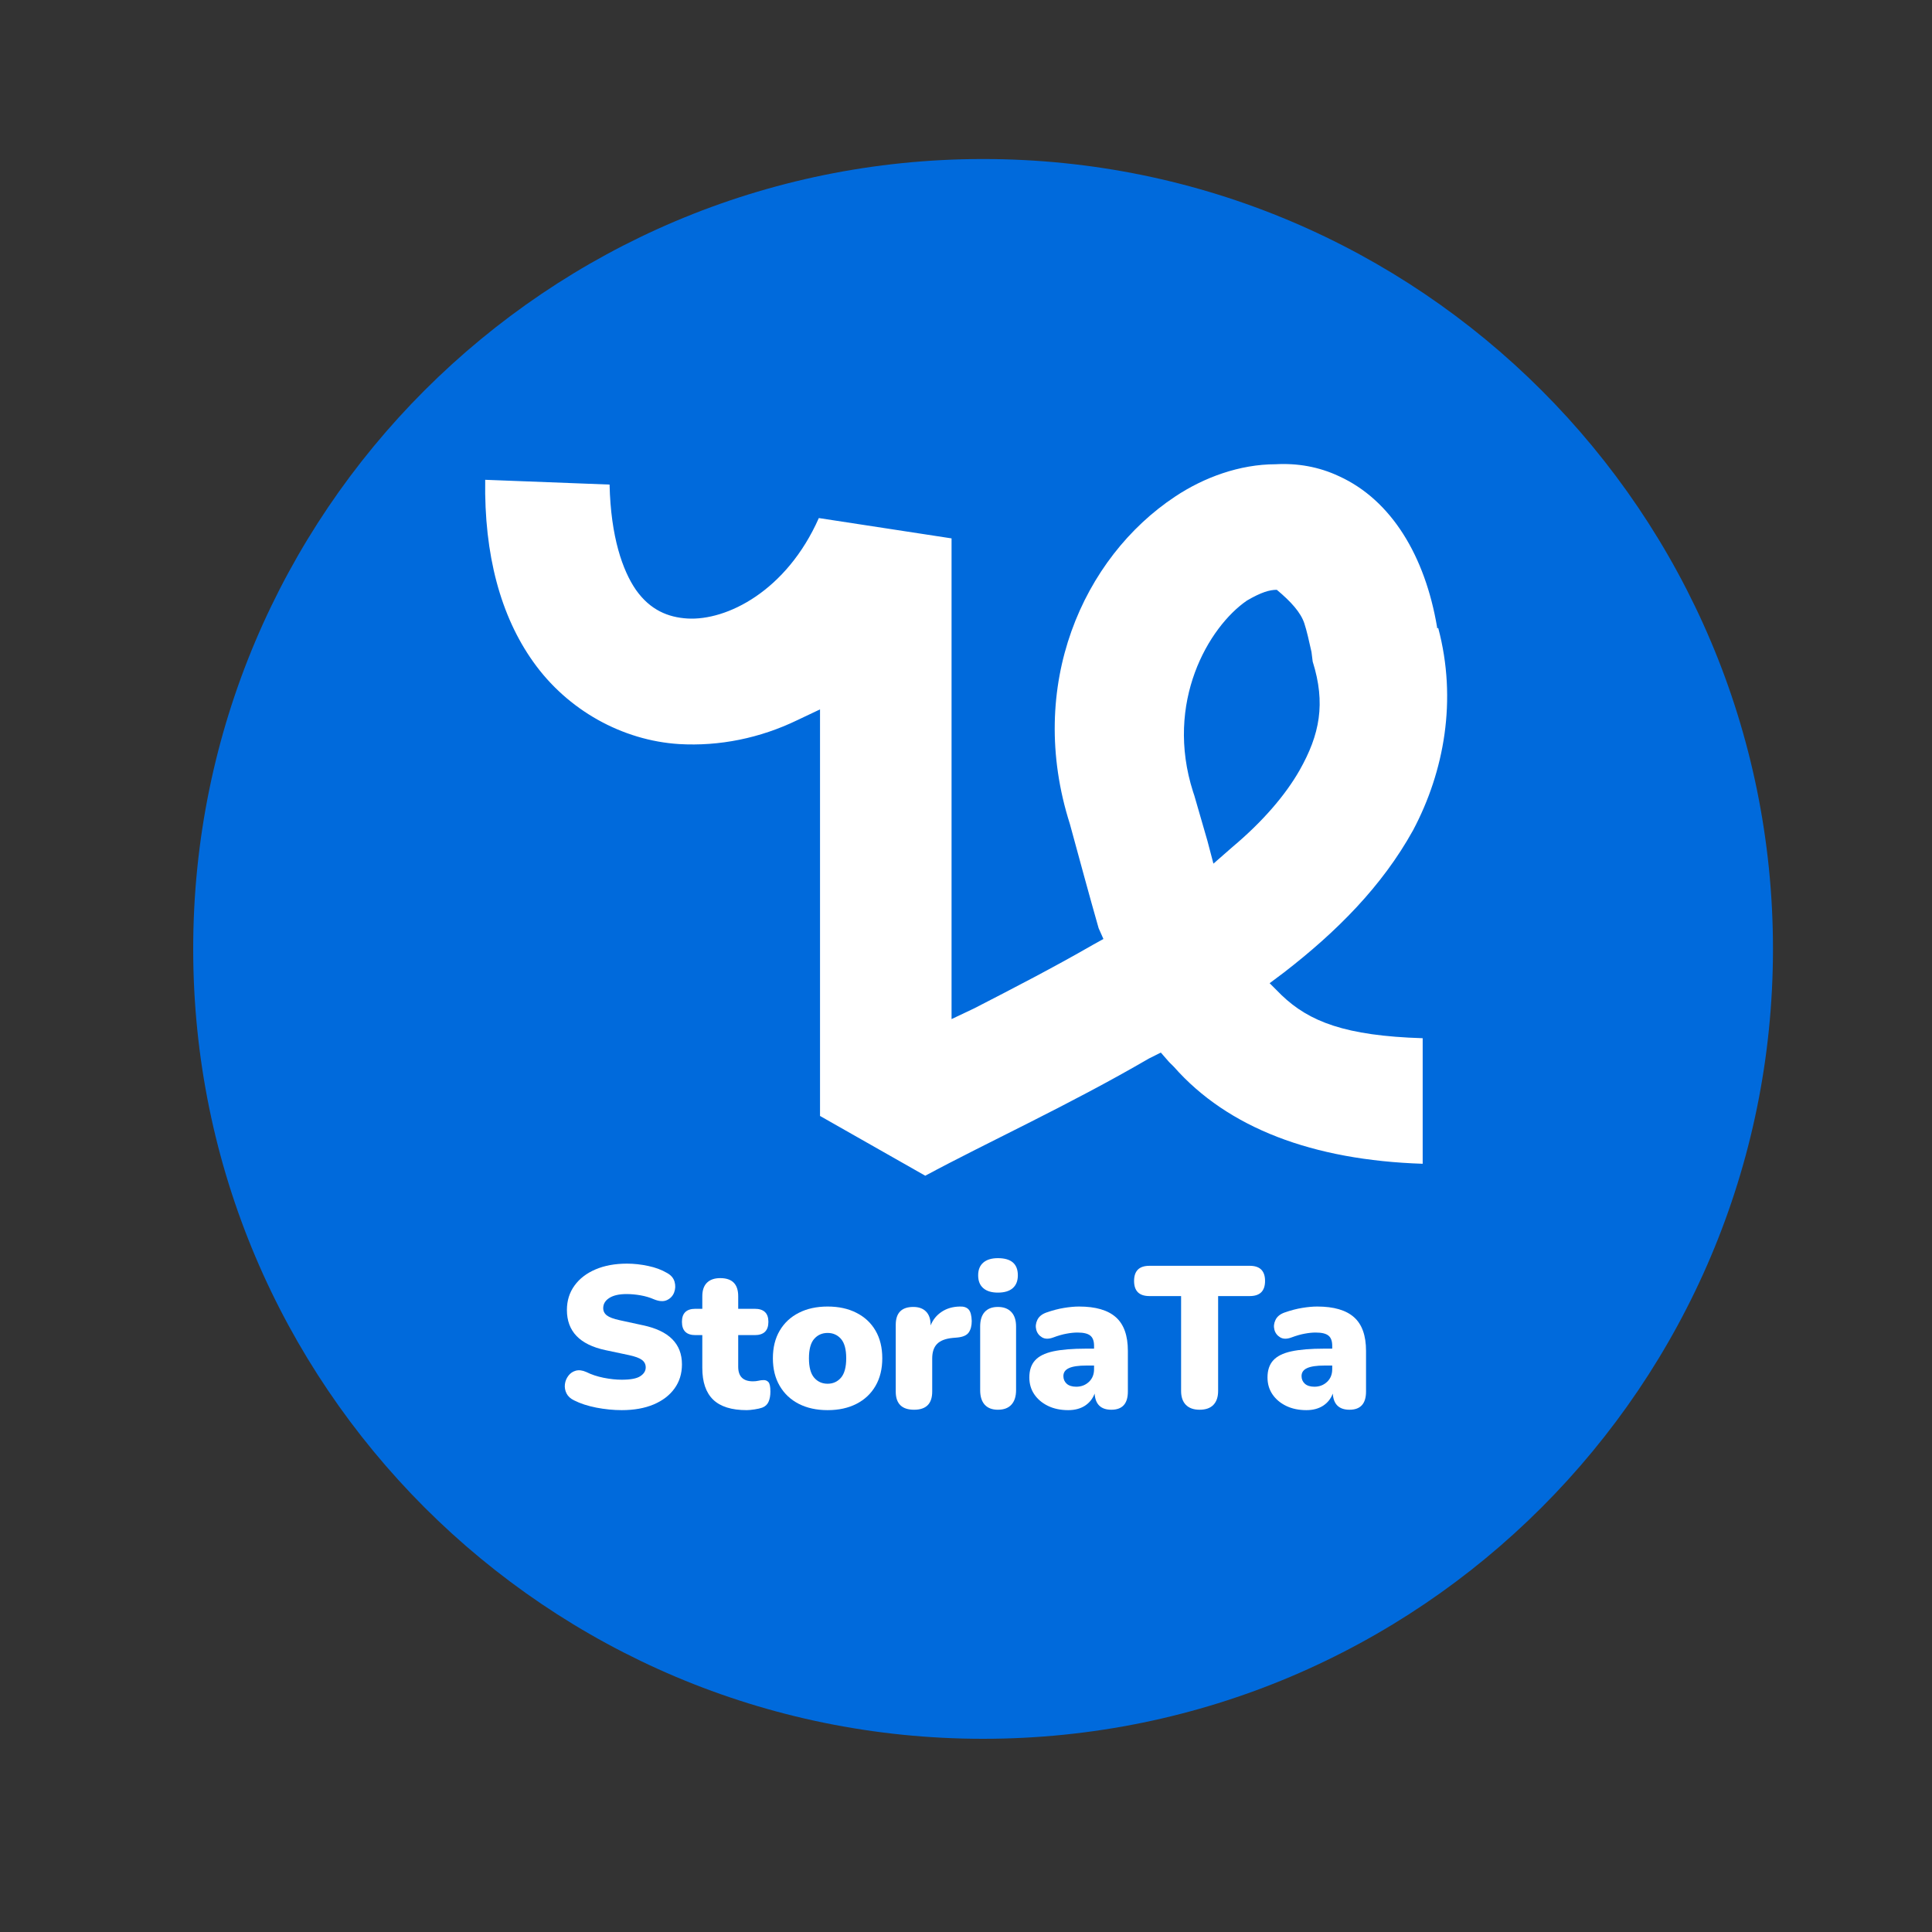 <svg xmlns="http://www.w3.org/2000/svg" xmlns:xlink="http://www.w3.org/1999/xlink" width="500" zoomAndPan="magnify" viewBox="0 0 375 375" height="500" preserveAspectRatio="xMidYMid meet" version="1.0"><rect x="0" y="0" width="375" height="375" fill="#333333" stroke="none"/><defs><g/><clipPath id="b3e683771c"><path d="M 37.5 30.867 L 344.133 30.867 L 344.133 337.5 L 37.5 337.5 Z M 37.5 30.867 " clip-rule="nonzero"/></clipPath><clipPath id="abe5840dcf"><path d="M 190.816 30.867 C 106.141 30.867 37.5 99.512 37.5 184.184 C 37.5 268.859 106.141 337.5 190.816 337.5 C 275.488 337.5 344.133 268.859 344.133 184.184 C 344.133 99.512 275.488 30.867 190.816 30.867 Z M 190.816 30.867 " clip-rule="nonzero"/></clipPath></defs><g clip-path="url(#b3e683771c)"><g clip-path="url(#abe5840dcf)"><path fill="#006adc" d="M 37.5 30.867 L 344.133 30.867 L 344.133 337.5 L 37.5 337.5 Z M 37.5 30.867 " fill-opacity="1" fill-rule="nonzero"/></g></g><g fill="#ffffff" fill-opacity="1"><g transform="translate(107.928, 273.27)"><g><path d="M 12.75 0.438 C 11.156 0.438 9.516 0.273 7.828 -0.047 C 6.148 -0.379 4.711 -0.848 3.516 -1.453 C 2.816 -1.785 2.32 -2.238 2.031 -2.812 C 1.75 -3.383 1.645 -3.977 1.719 -4.594 C 1.801 -5.207 2.023 -5.754 2.391 -6.234 C 2.754 -6.723 3.234 -7.051 3.828 -7.219 C 4.43 -7.383 5.109 -7.301 5.859 -6.969 C 6.859 -6.469 7.984 -6.094 9.234 -5.844 C 10.484 -5.594 11.656 -5.469 12.75 -5.469 C 14.469 -5.469 15.672 -5.695 16.359 -6.156 C 17.055 -6.613 17.406 -7.18 17.406 -7.859 C 17.406 -8.461 17.16 -8.945 16.672 -9.312 C 16.191 -9.676 15.344 -9.988 14.125 -10.25 L 9.547 -11.219 C 4.586 -12.289 2.109 -14.883 2.109 -19 C 2.109 -20.801 2.598 -22.379 3.578 -23.734 C 4.555 -25.086 5.914 -26.133 7.656 -26.875 C 9.406 -27.625 11.441 -28 13.766 -28 C 15.117 -28 16.492 -27.848 17.891 -27.547 C 19.285 -27.254 20.492 -26.805 21.516 -26.203 C 22.297 -25.785 22.789 -25.219 23 -24.5 C 23.207 -23.781 23.18 -23.082 22.922 -22.406 C 22.66 -21.727 22.195 -21.234 21.531 -20.922 C 20.863 -20.609 20.02 -20.66 19 -21.078 C 18.219 -21.422 17.359 -21.676 16.422 -21.844 C 15.484 -22.008 14.57 -22.094 13.688 -22.094 C 12.227 -22.094 11.109 -21.836 10.328 -21.328 C 9.547 -20.828 9.156 -20.172 9.156 -19.359 C 9.156 -18.785 9.391 -18.316 9.859 -17.953 C 10.328 -17.586 11.16 -17.273 12.359 -17.016 L 16.891 -16.031 C 21.922 -14.969 24.438 -12.441 24.438 -8.453 C 24.438 -6.648 23.953 -5.082 22.984 -3.75 C 22.023 -2.426 20.672 -1.395 18.922 -0.656 C 17.18 0.07 15.125 0.438 12.75 0.438 Z M 12.75 0.438 "/></g></g></g><g fill="#ffffff" fill-opacity="1"><g transform="translate(132.801, 273.27)"><g><path d="M 12.125 0.438 C 9.207 0.438 7.039 -0.238 5.625 -1.594 C 4.219 -2.957 3.516 -5.008 3.516 -7.75 L 3.516 -14.125 L 2.188 -14.125 C 0.438 -14.125 -0.438 -14.984 -0.438 -16.703 C -0.438 -18.391 0.438 -19.234 2.188 -19.234 L 3.516 -19.234 L 3.516 -21.672 C 3.516 -22.816 3.812 -23.688 4.406 -24.281 C 5.008 -24.883 5.875 -25.188 7 -25.188 C 9.32 -25.188 10.484 -24.016 10.484 -21.672 L 10.484 -19.234 L 13.688 -19.234 C 15.457 -19.234 16.344 -18.391 16.344 -16.703 C 16.344 -14.984 15.457 -14.125 13.688 -14.125 L 10.484 -14.125 L 10.484 -7.984 C 10.484 -6.098 11.438 -5.156 13.344 -5.156 C 13.707 -5.156 14.055 -5.191 14.391 -5.266 C 14.734 -5.348 15.047 -5.391 15.328 -5.391 C 15.742 -5.422 16.082 -5.297 16.344 -5.016 C 16.602 -4.742 16.734 -4.129 16.734 -3.172 C 16.734 -2.391 16.613 -1.727 16.375 -1.188 C 16.145 -0.656 15.734 -0.273 15.141 -0.047 C 14.773 0.086 14.273 0.203 13.641 0.297 C 13.016 0.391 12.508 0.438 12.125 0.438 Z M 12.125 0.438 "/></g></g></g><g fill="#ffffff" fill-opacity="1"><g transform="translate(148.875, 273.27)"><g><path d="M 11.766 0.438 C 9.629 0.438 7.766 0.031 6.172 -0.781 C 4.586 -1.594 3.352 -2.754 2.469 -4.266 C 1.582 -5.773 1.141 -7.562 1.141 -9.625 C 1.141 -11.707 1.582 -13.5 2.469 -15 C 3.352 -16.5 4.586 -17.648 6.172 -18.453 C 7.766 -19.266 9.629 -19.672 11.766 -19.672 C 13.91 -19.672 15.773 -19.266 17.359 -18.453 C 18.953 -17.648 20.188 -16.5 21.062 -15 C 21.938 -13.5 22.375 -11.707 22.375 -9.625 C 22.375 -7.562 21.938 -5.773 21.062 -4.266 C 20.188 -2.754 18.953 -1.594 17.359 -0.781 C 15.773 0.031 13.91 0.438 11.766 0.438 Z M 11.766 -4.688 C 12.816 -4.688 13.68 -5.078 14.359 -5.859 C 15.035 -6.648 15.375 -7.906 15.375 -9.625 C 15.375 -11.363 15.035 -12.617 14.359 -13.391 C 13.68 -14.16 12.816 -14.547 11.766 -14.547 C 10.703 -14.547 9.832 -14.16 9.156 -13.391 C 8.477 -12.617 8.141 -11.363 8.141 -9.625 C 8.141 -7.906 8.477 -6.648 9.156 -5.859 C 9.832 -5.078 10.703 -4.688 11.766 -4.688 Z M 11.766 -4.688 "/></g></g></g><g fill="#ffffff" fill-opacity="1"><g transform="translate(171.832, 273.27)"><g><path d="M 5.594 0.359 C 3.219 0.359 2.031 -0.816 2.031 -3.172 L 2.031 -16.109 C 2.031 -18.43 3.164 -19.594 5.438 -19.594 C 6.508 -19.594 7.336 -19.289 7.922 -18.688 C 8.504 -18.094 8.797 -17.234 8.797 -16.109 L 8.797 -16 C 9.242 -17.113 9.961 -18 10.953 -18.656 C 11.941 -19.312 13.113 -19.648 14.469 -19.672 C 15.227 -19.703 15.797 -19.516 16.172 -19.109 C 16.547 -18.703 16.75 -17.953 16.781 -16.859 C 16.781 -15.922 16.582 -15.176 16.188 -14.625 C 15.801 -14.082 15.062 -13.758 13.969 -13.656 L 13.062 -13.578 C 11.676 -13.441 10.672 -13.051 10.047 -12.406 C 9.422 -11.77 9.109 -10.828 9.109 -9.578 L 9.109 -3.172 C 9.109 -0.816 7.938 0.359 5.594 0.359 Z M 5.594 0.359 "/></g></g></g><g fill="#ffffff" fill-opacity="1"><g transform="translate(188.219, 273.27)"><g><path d="M 5.469 -22.375 C 4.25 -22.375 3.305 -22.66 2.641 -23.234 C 1.973 -23.805 1.641 -24.641 1.641 -25.734 C 1.641 -26.805 1.973 -27.629 2.641 -28.203 C 3.305 -28.773 4.25 -29.062 5.469 -29.062 C 8.051 -29.062 9.344 -27.953 9.344 -25.734 C 9.344 -24.641 9.008 -23.805 8.344 -23.234 C 7.688 -22.66 6.727 -22.375 5.469 -22.375 Z M 5.469 0.359 C 4.352 0.359 3.5 0.031 2.906 -0.625 C 2.32 -1.281 2.031 -2.219 2.031 -3.438 L 2.031 -15.797 C 2.031 -17.023 2.32 -17.961 2.906 -18.609 C 3.5 -19.266 4.352 -19.594 5.469 -19.594 C 6.594 -19.594 7.461 -19.266 8.078 -18.609 C 8.691 -17.961 9 -17.023 9 -15.797 L 9 -3.438 C 9 -2.219 8.695 -1.281 8.094 -0.625 C 7.5 0.031 6.625 0.359 5.469 0.359 Z M 5.469 0.359 "/></g></g></g><g fill="#ffffff" fill-opacity="1"><g transform="translate(198.622, 273.27)"><g><path d="M 8.719 0.438 C 7.227 0.438 5.914 0.16 4.781 -0.391 C 3.656 -0.941 2.77 -1.691 2.125 -2.641 C 1.488 -3.586 1.172 -4.676 1.172 -5.906 C 1.172 -7.289 1.535 -8.391 2.266 -9.203 C 2.992 -10.023 4.164 -10.613 5.781 -10.969 C 7.406 -11.32 9.555 -11.5 12.234 -11.5 L 13.734 -11.5 L 13.734 -12.047 C 13.734 -12.984 13.488 -13.645 13 -14.031 C 12.52 -14.426 11.691 -14.625 10.516 -14.625 C 9.867 -14.625 9.16 -14.551 8.391 -14.406 C 7.617 -14.27 6.75 -14.02 5.781 -13.656 C 4.926 -13.344 4.211 -13.352 3.641 -13.688 C 3.066 -14.031 2.691 -14.52 2.516 -15.156 C 2.348 -15.789 2.414 -16.426 2.719 -17.062 C 3.02 -17.707 3.598 -18.188 4.453 -18.5 C 5.703 -18.938 6.852 -19.238 7.906 -19.406 C 8.969 -19.582 9.941 -19.672 10.828 -19.672 C 14.035 -19.672 16.414 -18.977 17.969 -17.594 C 19.52 -16.219 20.297 -14.039 20.297 -11.062 L 20.297 -3.172 C 20.297 -0.816 19.227 0.359 17.094 0.359 C 15.062 0.359 13.977 -0.688 13.844 -2.781 C 13.477 -1.789 12.852 -1.004 11.969 -0.422 C 11.082 0.148 10 0.438 8.719 0.438 Z M 10.281 -4.109 C 11.25 -4.109 12.066 -4.422 12.734 -5.047 C 13.398 -5.672 13.734 -6.492 13.734 -7.516 L 13.734 -8.219 L 12.234 -8.219 C 10.703 -8.219 9.578 -8.051 8.859 -7.719 C 8.141 -7.395 7.781 -6.879 7.781 -6.172 C 7.781 -5.578 7.992 -5.082 8.422 -4.688 C 8.859 -4.301 9.477 -4.109 10.281 -4.109 Z M 10.281 -4.109 "/></g></g></g><g fill="#ffffff" fill-opacity="1"><g transform="translate(220.249, 273.27)"><g><path d="M 12.594 0.359 C 11.445 0.359 10.562 0.047 9.938 -0.578 C 9.312 -1.211 9 -2.113 9 -3.281 L 9 -21.703 L 2.859 -21.703 C 0.867 -21.703 -0.125 -22.68 -0.125 -24.641 C -0.125 -26.598 0.867 -27.578 2.859 -27.578 L 22.328 -27.578 C 24.305 -27.578 25.297 -26.598 25.297 -24.641 C 25.297 -22.68 24.305 -21.703 22.328 -21.703 L 16.188 -21.703 L 16.188 -3.281 C 16.188 -2.113 15.879 -1.211 15.266 -0.578 C 14.66 0.047 13.77 0.359 12.594 0.359 Z M 12.594 0.359 "/></g></g></g><g fill="#ffffff" fill-opacity="1"><g transform="translate(244.849, 273.27)"><g><path d="M 8.719 0.438 C 7.227 0.438 5.914 0.16 4.781 -0.391 C 3.656 -0.941 2.77 -1.691 2.125 -2.641 C 1.488 -3.586 1.172 -4.676 1.172 -5.906 C 1.172 -7.289 1.535 -8.391 2.266 -9.203 C 2.992 -10.023 4.164 -10.613 5.781 -10.969 C 7.406 -11.32 9.555 -11.5 12.234 -11.5 L 13.734 -11.5 L 13.734 -12.047 C 13.734 -12.984 13.488 -13.645 13 -14.031 C 12.52 -14.426 11.691 -14.625 10.516 -14.625 C 9.867 -14.625 9.16 -14.551 8.391 -14.406 C 7.617 -14.27 6.75 -14.02 5.781 -13.656 C 4.926 -13.344 4.211 -13.352 3.641 -13.688 C 3.066 -14.031 2.691 -14.52 2.516 -15.156 C 2.348 -15.789 2.414 -16.426 2.719 -17.062 C 3.02 -17.707 3.598 -18.188 4.453 -18.5 C 5.703 -18.938 6.852 -19.238 7.906 -19.406 C 8.969 -19.582 9.941 -19.672 10.828 -19.672 C 14.035 -19.672 16.414 -18.977 17.969 -17.594 C 19.52 -16.219 20.297 -14.039 20.297 -11.062 L 20.297 -3.172 C 20.297 -0.816 19.227 0.359 17.094 0.359 C 15.062 0.359 13.977 -0.688 13.844 -2.781 C 13.477 -1.789 12.852 -1.004 11.969 -0.422 C 11.082 0.148 10 0.438 8.719 0.438 Z M 10.281 -4.109 C 11.25 -4.109 12.066 -4.422 12.734 -5.047 C 13.398 -5.672 13.734 -6.492 13.734 -7.516 L 13.734 -8.219 L 12.234 -8.219 C 10.703 -8.219 9.578 -8.051 8.859 -7.719 C 8.141 -7.395 7.781 -6.879 7.781 -6.172 C 7.781 -5.578 7.992 -5.082 8.422 -4.688 C 8.859 -4.301 9.477 -4.109 10.281 -4.109 Z M 10.281 -4.109 "/></g></g></g><g fill="#ffffff" fill-opacity="1"><g transform="translate(89.537, 227.977)"><g><path d="M 163.629 -106.996 C 162.934 -109.086 161.074 -111.176 158.289 -113.496 C 156.898 -113.496 155.273 -113.031 152.488 -111.406 C 145.062 -106.301 136.473 -91.68 142.043 -74.27 L 142.277 -73.574 L 144.828 -64.754 L 145.988 -60.344 L 149.703 -63.594 C 155.504 -68.469 159.914 -73.574 162.699 -78.449 C 166.645 -85.41 167.809 -91.445 165.254 -99.57 L 165.023 -101.426 C 164.559 -103.516 164.094 -105.605 163.629 -106.996 Z M 170.359 -135.547 C 180.57 -130.902 187.07 -119.996 189.391 -106.301 L 189.391 -106.07 L 189.625 -106.07 C 193.336 -92.145 190.785 -78.219 184.75 -66.844 C 178.715 -55.938 169.895 -47.117 159.684 -39.223 L 156.898 -37.137 L 159.219 -34.816 C 164.559 -29.707 171.52 -26.922 186.605 -26.461 L 186.605 -2.09 C 165.254 -2.785 148.773 -9.051 138.332 -20.891 C 138.098 -21.121 137.867 -21.352 137.402 -21.816 L 135.777 -23.676 L 133.457 -22.512 C 117.906 -13.461 102.121 -6.266 90.055 0.23 L 69.629 -11.371 L 69.629 -90.285 L 65.219 -88.195 C 58.023 -84.715 50.133 -83.09 42.242 -83.555 C 31.332 -84.25 20.656 -90.055 13.926 -99.57 C 7.66 -108.391 4.41 -120.227 4.641 -134.848 L 28.781 -133.922 C 29.012 -123.707 31.332 -117.211 33.887 -113.496 C 36.672 -109.551 40.152 -108.156 43.867 -107.926 C 51.527 -107.461 63.129 -113.266 69.398 -127.422 L 95.16 -123.477 L 95.16 -30.172 L 99.57 -32.262 C 107.23 -36.207 114.887 -40.152 122.547 -44.562 L 124.637 -45.723 L 123.707 -47.812 C 121.852 -54.312 120.227 -60.344 118.137 -68.004 C 109.551 -94.93 120.691 -119.762 138.562 -131.598 C 144.133 -135.312 151.094 -137.867 158.059 -137.867 C 162.238 -138.098 166.414 -137.402 170.359 -135.547 Z M 170.359 -135.547 "/></g></g></g></svg>